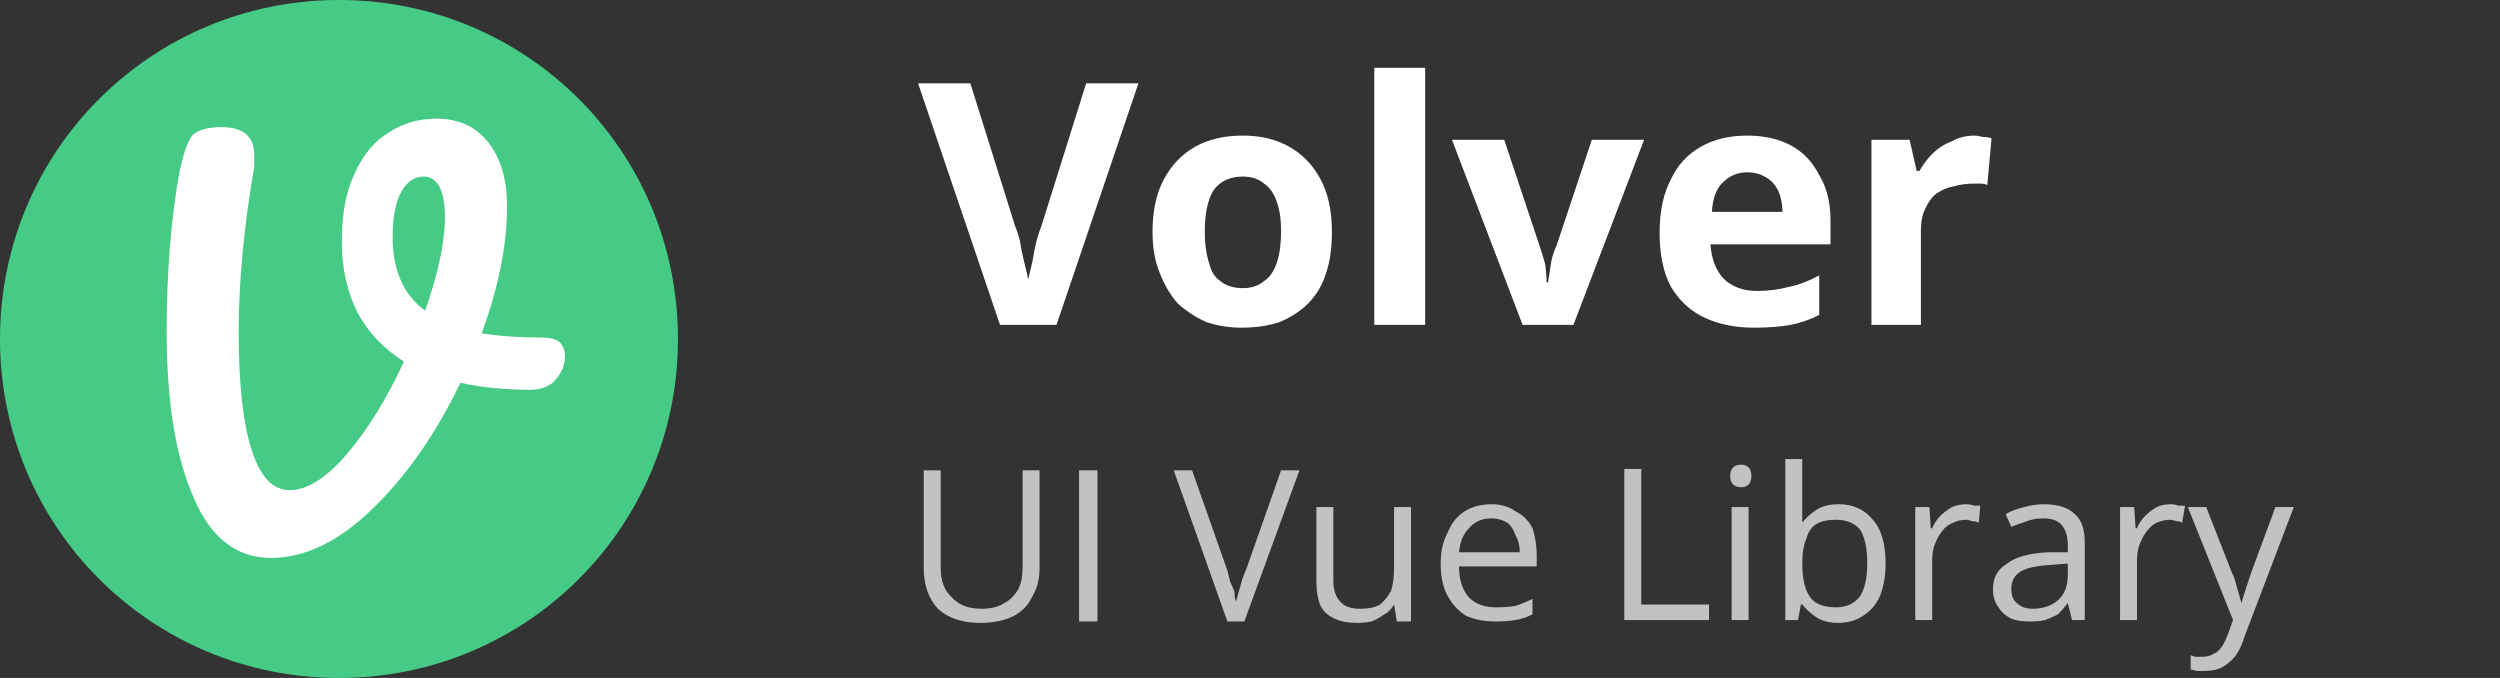 <svg version="1.2" xmlns="http://www.w3.org/2000/svg" viewBox="0 0 177 48" width="177" height="48"><rect x="0" y="0" width="177" height="48" fill="#333333" stroke="none"/><style>.a{fill:#45cb85}.b{fill:#fff}.c{opacity:.7;fill:#fff}</style><path class="a" d="m24 48c-13.3 0-24-10.7-24-24 0-13.3 10.7-24 24-24 13.3 0 24 10.7 24 24 0 13.3-10.7 24-24 24z"/><path fill-rule="evenodd" class="b" d="m38.4 23.9q0.8 0 1.2 0.3 0.4 0.4 0.4 1 0 0.9-0.6 1.6-0.5 0.7-1.7 0.8-2.9 0-5.1-0.5-2.6 5.4-6.2 8.9-3.6 3.5-7.2 3.5-3.7 0-5.5-4.3-1.9-4.3-1.9-11.7 0-6.3 0.9-11.3 0.4-1.9 0.9-2.6 0.6-0.6 2.1-0.6 2.3 0 2.3 2 0 0.2 0 0.8-1.1 6.4-1.1 11.7 0 5.5 0.9 8.3 0.9 2.9 2.7 2.9 1.9 0 4.1-2.6 2.2-2.6 4-6.5-2.2-1.4-3.3-3.5-1.1-2.2-1.1-5 0-2.9 0.9-4.8 0.9-2 2.4-2.9 1.5-1 3.4-1 2.3 0 3.6 1.6 1.4 1.7 1.4 4.6 0 4.1-1.8 9 1.9 0.3 4.3 0.3zm-10.6-7.1q0 3.5 2.3 5.2 1.4-4 1.4-6.6 0-1.5-0.4-2.2-0.4-0.7-1.1-0.7-1 0-1.6 1.1-0.6 1.1-0.6 3.2z"/><path class="b" d="m76.9 5.9h3.7l-5.8 17.1h-4l-5.8-17.1h3.7l3.2 10.2q0.1 0.2 0.3 0.9 0.1 0.7 0.3 1.5 0.2 0.8 0.3 1.3 0.1-0.5 0.3-1.3 0.1-0.7 0.3-1.5 0.2-0.7 0.3-0.9zm17.4 10.5q0 1.7-0.4 2.9-0.4 1.3-1.3 2.2-0.8 0.8-2 1.3-1.2 0.4-2.7 0.4-1.3 0-2.5-0.4-1.1-0.5-2-1.3-0.8-0.9-1.3-2.2-0.5-1.2-0.5-2.9 0-2.2 0.8-3.7 0.8-1.5 2.2-2.3 1.4-0.8 3.4-0.8 1.9 0 3.3 0.8 1.4 0.8 2.2 2.3 0.8 1.5 0.8 3.7zm-9 0q0 1.3 0.3 2.2 0.2 0.9 0.8 1.3 0.6 0.5 1.6 0.5 0.9 0 1.5-0.5 0.6-0.4 0.9-1.3 0.3-0.9 0.3-2.2 0-1.3-0.3-2.1-0.3-0.9-0.9-1.3-0.6-0.5-1.5-0.5-1.4 0-2.1 1-0.6 1-0.6 2.9zm15.6-11.6v18.2h-3.6v-18.2zm10.5 18.2h-3.6l-5-13.1h3.7l2.5 7.5q0.2 0.6 0.4 1.3 0.1 0.8 0.1 1.3h0.1q0.1-0.6 0.2-1.3 0.1-0.7 0.4-1.3l2.5-7.5h3.7zm12.3-13.4q1.8 0 3.1 0.7 1.3 0.7 2 2.1 0.8 1.3 0.8 3.2v1.7h-8.5q0.1 1.5 0.9 2.4 0.9 0.9 2.4 0.9 1.2 0 2.3-0.3 1-0.2 2.1-0.8v2.8q-1 0.5-2 0.7-1.1 0.2-2.6 0.2-2 0-3.5-0.7-1.5-0.7-2.4-2.2-0.8-1.5-0.8-3.8 0-2.3 0.8-3.8 0.7-1.5 2.1-2.3 1.4-0.8 3.3-0.8zm0 2.6q-1 0-1.7 0.7-0.7 0.6-0.8 2.1h5q0-0.8-0.3-1.5-0.3-0.6-0.8-0.9-0.6-0.4-1.4-0.4zm16.1-2.6q0.2 0 0.6 0.1 0.4 0 0.6 0.1l-0.3 3.3q-0.2-0.1-0.5-0.1-0.3 0-0.5 0-0.7 0-1.4 0.2-0.6 0.1-1.2 0.5-0.5 0.4-0.8 1.1-0.3 0.6-0.3 1.5v6.7h-3.5v-13.1h2.7l0.5 2.2h0.2q0.4-0.7 0.9-1.2 0.6-0.6 1.4-0.9 0.7-0.4 1.6-0.4z"/><path class="c" d="m72.4 33.3h1.2v6.9q0 1.2-0.5 2-0.4 0.9-1.3 1.4-1 0.5-2.4 0.5-1.9 0-3-1-1-1.1-1-2.9v-6.9h1.2v6.9q0 1.4 0.8 2.1 0.7 0.8 2.1 0.8 1 0 1.6-0.4 0.6-0.3 1-1 0.3-0.6 0.3-1.5zm5.3 10.7h-1.3v-10.7h1.3zm13-10.7h1.3l-3.9 10.7h-1.2l-3.8-10.7h1.3l2.5 7.1q0.1 0.4 0.2 0.8 0.2 0.4 0.3 0.7 0 0.4 0.1 0.7 0.1-0.3 0.2-0.7 0.1-0.3 0.2-0.7 0.1-0.4 0.3-0.8zm8 2.6h1.2v8.1h-1l-0.2-1.2q-0.3 0.5-0.7 0.7-0.4 0.3-0.9 0.5-0.5 0.1-1 0.1-1 0-1.6-0.3-0.7-0.3-1-0.9-0.3-0.7-0.3-1.7v-5.3h1.2v5.2q0 1 0.5 1.5 0.4 0.5 1.4 0.5 0.9 0 1.4-0.3 0.5-0.4 0.8-1 0.2-0.7 0.2-1.6zm6.9-0.2q1 0 1.7 0.5 0.8 0.4 1.2 1.2 0.3 0.9 0.3 2v0.7h-5.5q0 1.4 0.7 2.2 0.7 0.7 1.9 0.7 0.8 0 1.4-0.1 0.6-0.2 1.2-0.5v1.1q-0.6 0.3-1.2 0.4-0.6 0.1-1.4 0.1-1.2 0-2.1-0.4-0.8-0.5-1.3-1.4-0.5-0.9-0.5-2.3 0-1.3 0.5-2.2 0.4-1 1.2-1.5 0.8-0.5 1.9-0.5zm0 1q-1 0-1.6 0.7-0.6 0.6-0.7 1.7h4.3q0-0.7-0.3-1.2-0.2-0.6-0.6-0.9-0.5-0.3-1.1-0.3zm15.4 7.2h-6v-10.7h1.2v9.6h4.8zm1.6-8h1.2v8h-1.2zm0.7-3q0.3 0 0.5 0.2 0.2 0.2 0.2 0.6 0 0.4-0.2 0.6-0.2 0.2-0.5 0.2-0.4 0-0.6-0.2-0.2-0.2-0.2-0.6 0-0.4 0.2-0.6 0.2-0.2 0.6-0.2zm3.1-0.4h1.2v2.9q0 0.5 0 0.9 0 0.5 0 0.7 0.4-0.5 1-0.9 0.6-0.4 1.6-0.4 1.5 0 2.4 1.1 0.9 1 0.9 3.1 0 1.3-0.4 2.3-0.4 0.9-1.2 1.4-0.7 0.5-1.8 0.5-0.9 0-1.5-0.4-0.6-0.4-1-0.9h-0.1l-0.2 1.1h-0.9zm3.6 4.3q-0.9 0-1.4 0.3-0.5 0.3-0.7 1-0.3 0.7-0.3 1.8 0 1.5 0.5 2.3 0.5 0.8 1.9 0.8 1.1 0 1.7-0.8 0.5-0.8 0.5-2.3 0-1.6-0.5-2.4-0.6-0.7-1.7-0.7zm9.2-1.1q0.3 0 0.6 0.1 0.2 0 0.4 0l-0.1 1.2q-0.2-0.1-0.5-0.1-0.2-0.1-0.4-0.1-0.5 0-0.9 0.2-0.5 0.2-0.8 0.6-0.3 0.4-0.5 0.9-0.2 0.5-0.2 1.1v4.3h-1.2v-8h1l0.1 1.5h0.1q0.2-0.5 0.6-0.9 0.3-0.3 0.8-0.6 0.5-0.2 1-0.2zm5.5 0q1.5 0 2.2 0.7 0.7 0.6 0.7 2v5.5h-0.9l-0.3-1.2q-0.4 0.5-0.7 0.8-0.4 0.2-0.9 0.4-0.4 0.1-1.1 0.1-0.8 0-1.3-0.2-0.6-0.3-0.9-0.8-0.4-0.5-0.4-1.3 0-1.2 1-1.8 0.9-0.7 2.9-0.8h1.4v-0.5q0-1-0.5-1.5-0.4-0.4-1.2-0.4-0.7 0-1.2 0.2-0.6 0.2-1.1 0.4l-0.4-0.9q0.5-0.3 1.3-0.5 0.7-0.2 1.4-0.2zm1.7 5v-0.8l-1.3 0.1q-1.5 0.1-2.1 0.5-0.6 0.4-0.6 1.2 0 0.7 0.4 1 0.4 0.4 1.1 0.4 1.1 0 1.8-0.6 0.7-0.6 0.7-1.8zm7.3-5q0.3 0 0.5 0.1 0.3 0 0.5 0l-0.2 1.2q-0.2-0.1-0.4-0.1-0.3-0.1-0.5-0.1-0.4 0-0.9 0.2-0.4 0.2-0.7 0.6-0.3 0.4-0.5 0.9-0.2 0.5-0.2 1.1v4.3h-1.2v-8h1l0.1 1.5h0.1q0.2-0.5 0.6-0.9 0.3-0.3 0.8-0.6 0.4-0.2 1-0.2zm4.4 8.2l-3.2-8h1.3l1.8 4.6q0.2 0.4 0.3 0.8 0.1 0.4 0.2 0.7 0.1 0.4 0.2 0.7 0.1-0.4 0.3-1 0.2-0.6 0.4-1.2l1.7-4.6h1.3l-3.5 9.2q-0.2 0.7-0.6 1.3-0.4 0.5-0.9 0.8-0.5 0.3-1.3 0.3-0.3 0-0.6 0-0.3-0.1-0.4-0.1v-1q0.1 0 0.3 0.1 0.3 0 0.5 0 0.5 0 0.8-0.2 0.3-0.1 0.6-0.5 0.2-0.3 0.4-0.8z"/></svg>